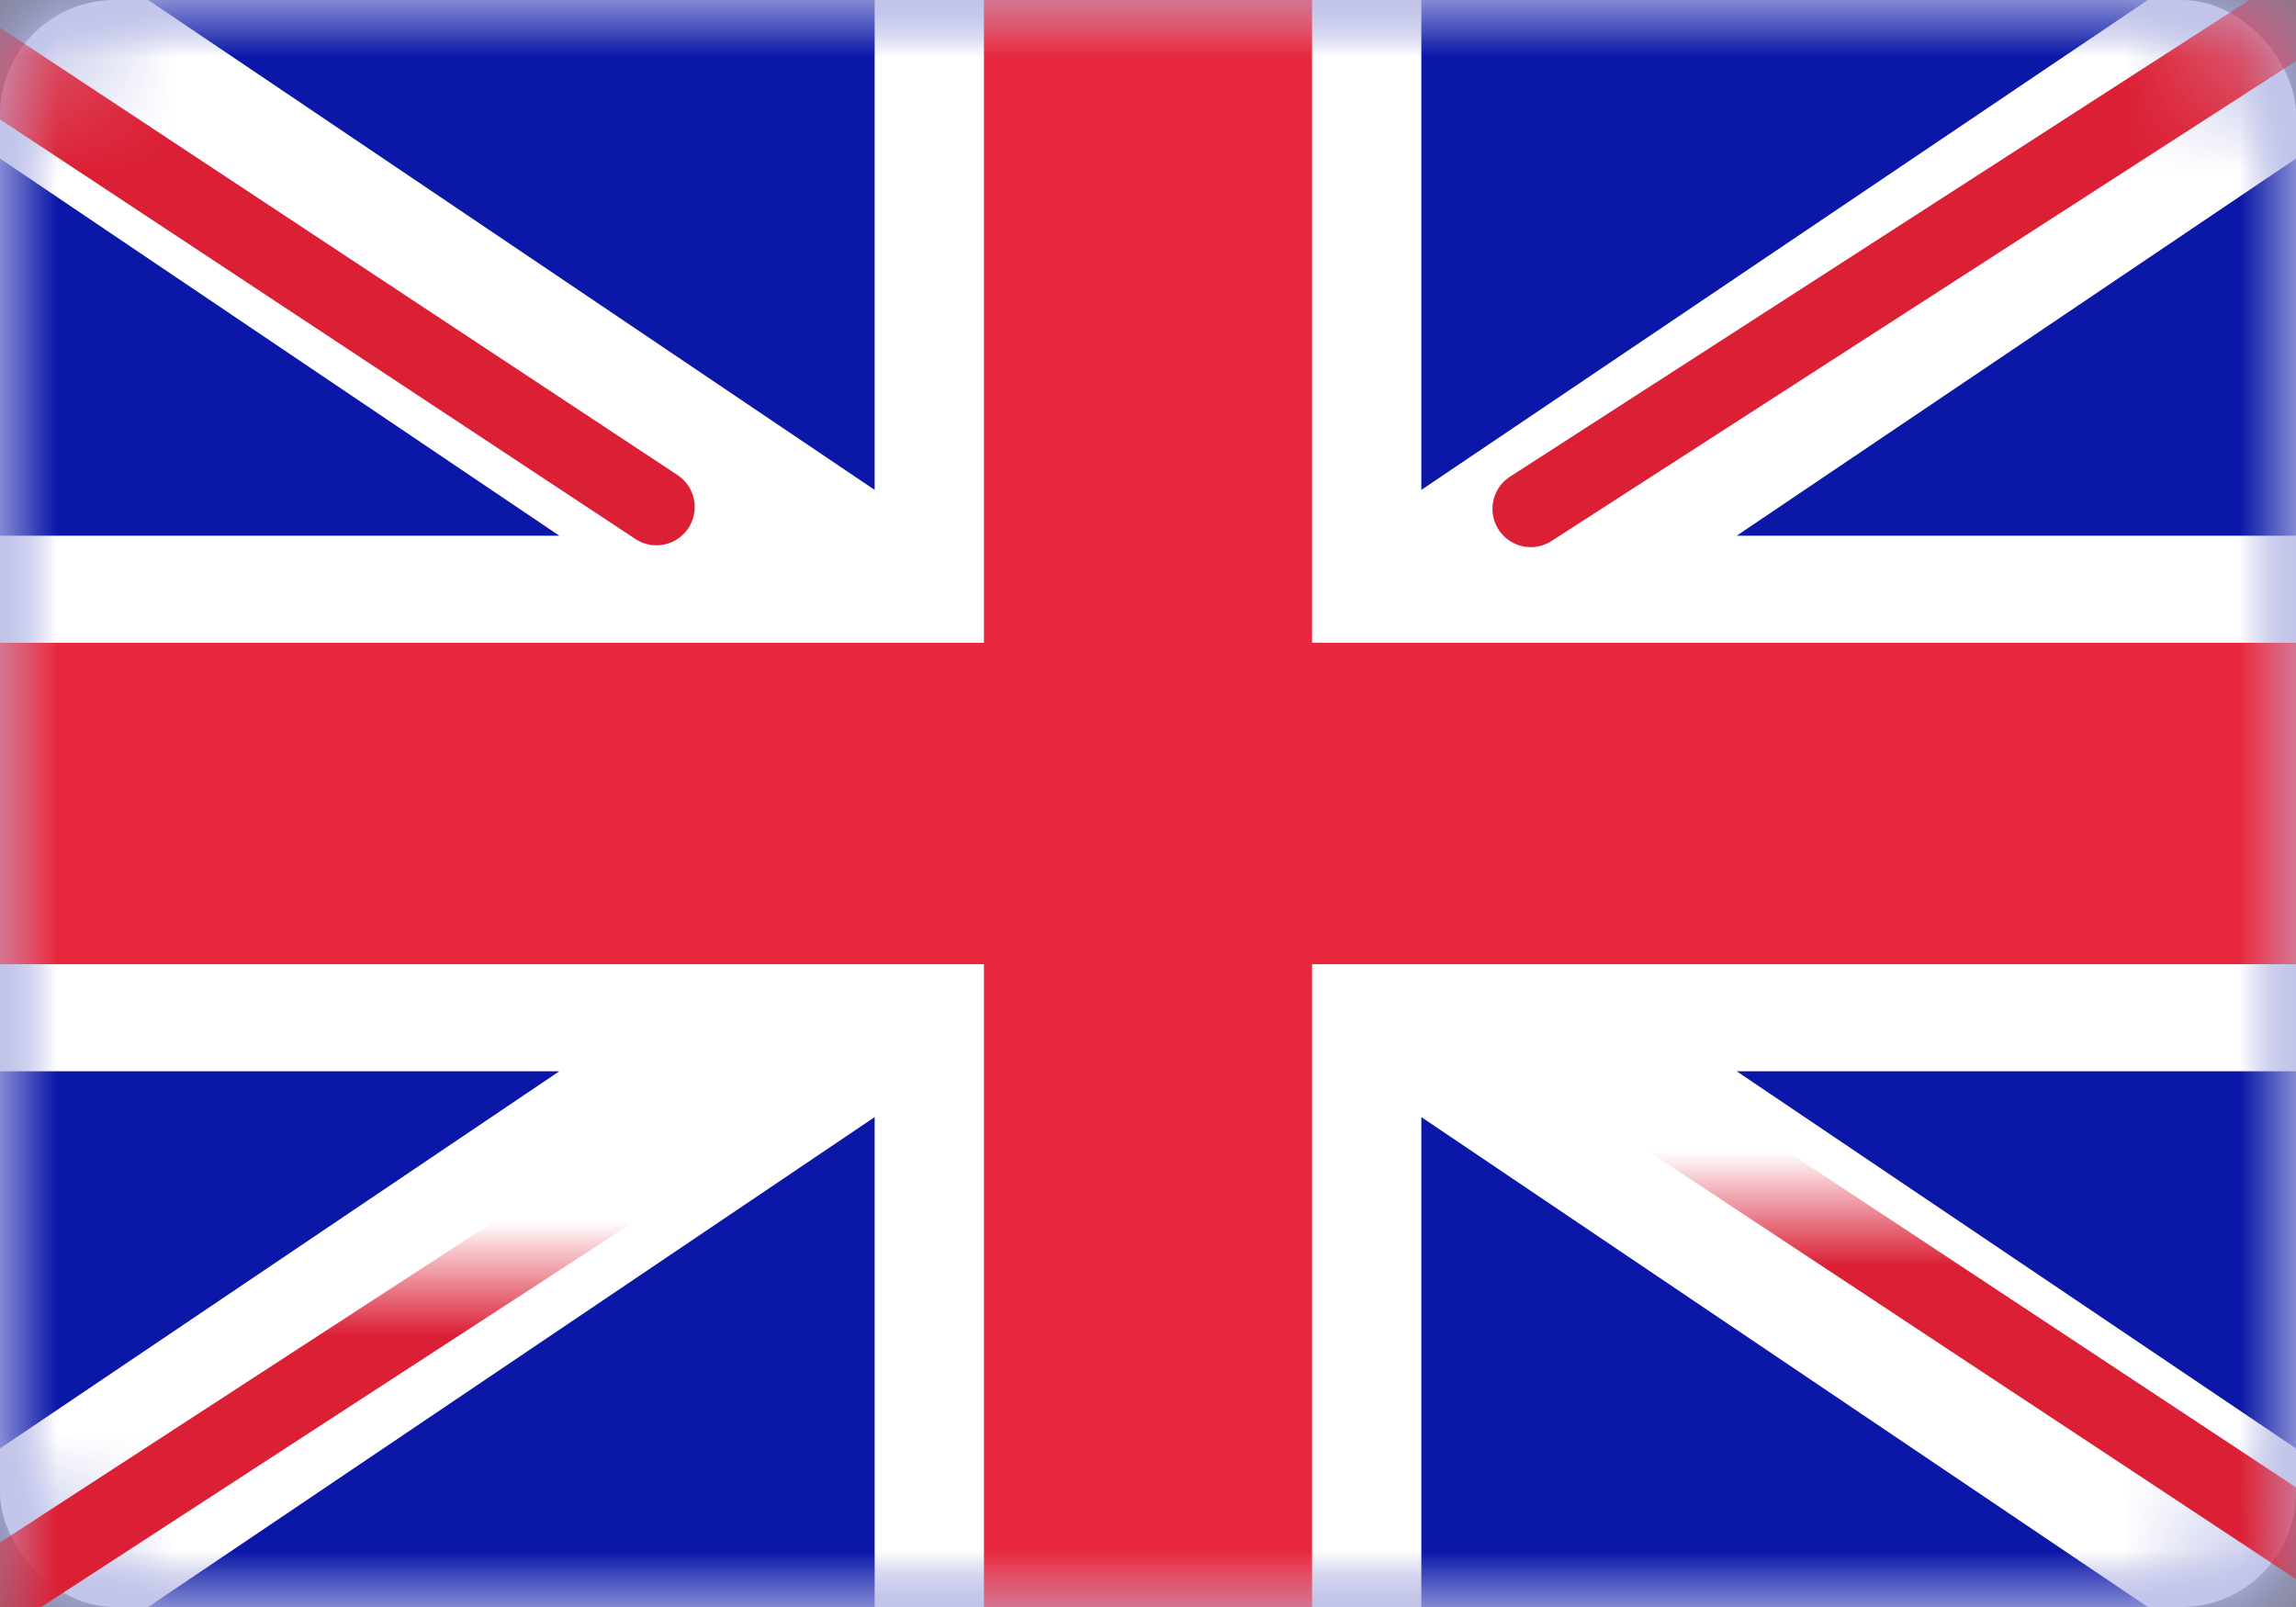 <?xml version="1.0" encoding="UTF-8"?>
<svg width="20px" height="14px" viewBox="0 0 20 14" version="1.1" xmlns="http://www.w3.org/2000/svg" xmlns:xlink="http://www.w3.org/1999/xlink">
    <rect x="0" y="0" width="20" height="14" fill="#808080" stroke="none"/>
    <!-- Generator: Sketch 50.2 (55047) - http://www.bohemiancoding.com/sketch -->
    <title>GB</title>
    <desc>Created with Sketch.</desc>
    <defs>
        <rect id="path-1" x="0" y="0" width="20" height="14" rx="1"></rect>
    </defs>
    <g id="Page-1" stroke="none" stroke-width="1" fill="none" fill-rule="evenodd">
        <g id="Flags" transform="translate(-124, -316)">
            <g id="GB" transform="translate(124, 316)">
                <mask id="mask-2" fill="white">
                    <use xlink:href="#path-1"></use>
                </mask>
                <use id="Mask" fill="#FFFFFF" xlink:href="#path-1"></use>
                <rect id="Mask-Copy" fill="#0A17A7" mask="url(#mask-2)" x="0" y="0" width="20" height="14"></rect>
                <path d="M4.872,9.333 L-2.22044605e-16,9.333 L-2.22044605e-16,4.667 L4.872,4.667 L-1.971,0.052 L-0.927,-1.496 L7.619,4.268 L7.619,-0.933 L12.381,-0.933 L12.381,4.268 L20.927,-1.496 L21.971,0.052 L15.128,4.667 L20,4.667 L20,9.333 L15.128,9.333 L21.971,13.948 L20.927,15.496 L12.381,9.732 L12.381,14.933 L7.619,14.933 L7.619,9.732 L-0.927,15.496 L-1.971,13.948 L4.872,9.333 Z" id="Rectangle-2" fill="#FFFFFF" mask="url(#mask-2)"></path>
                <path d="M13.334,4.433 L22.381,-1.4" id="Line" stroke="#DB1F35" stroke-width="0.667" stroke-linecap="round" mask="url(#mask-2)"></path>
                <path d="M14.295,14.945 L22.405,9.588" id="Line-Copy-2" stroke="#DB1F35" stroke-width="0.667" stroke-linecap="round" mask="url(#mask-2)" transform="translate(18.35, 12.267) scale(1, -1) translate(-18.35, -12.267) "></path>
                <path d="M5.718,4.417 L-2.741,-1.17" id="Line-Copy" stroke="#DB1F35" stroke-width="0.667" stroke-linecap="round" mask="url(#mask-2)"></path>
                <path d="M6.636,15.617 L-2.741,9.523" id="Line-Copy-3" stroke="#DB1F35" stroke-width="0.667" stroke-linecap="round" mask="url(#mask-2)" transform="translate(1.947, 12.57) scale(1, -1) translate(-1.947, -12.57) "></path>
                <polygon id="Rectangle-2-Copy-3" fill="#E6273E" mask="url(#mask-2)" points="0 8.4 8.571 8.4 8.571 14 11.429 14 11.429 8.4 20 8.4 20 5.6 11.429 5.6 11.429 0 8.571 0 8.571 5.6 0 5.6"></polygon>
            </g>
        </g>
    </g>
</svg>